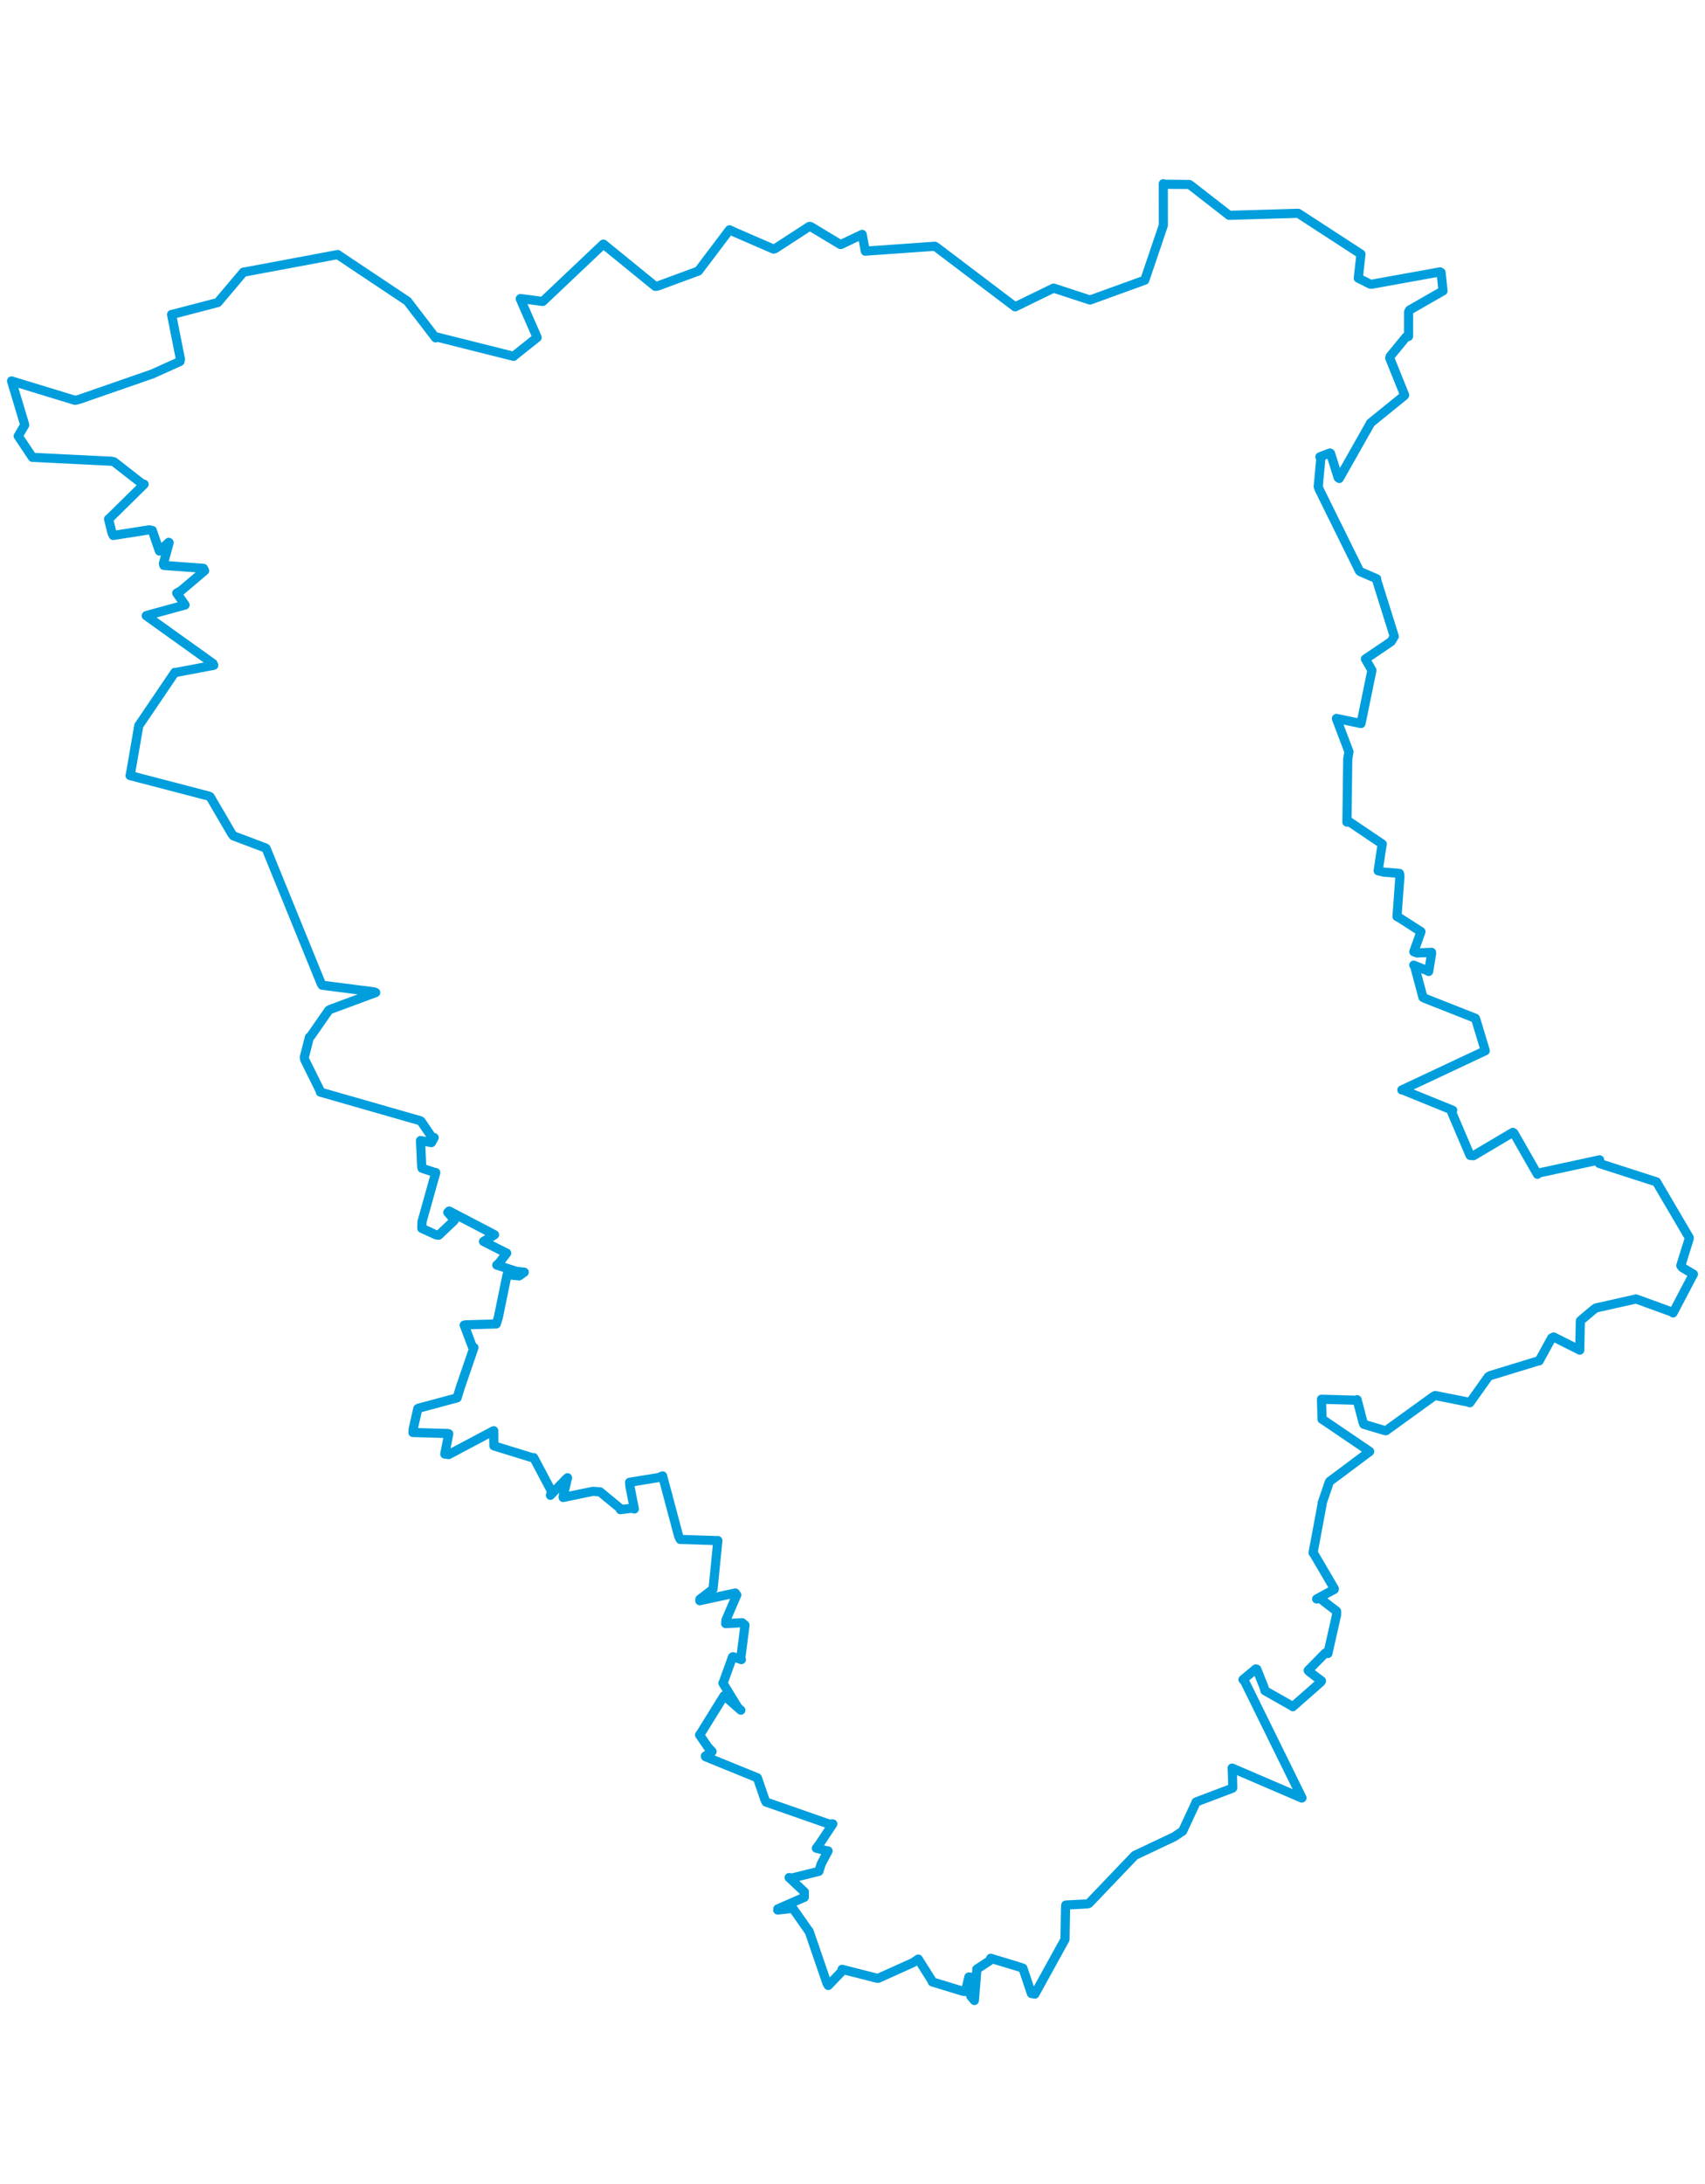 <svg viewBox="0 0 1187.109 1280.52" width="1000" xmlns="http://www.w3.org/2000/svg"><polygon points="8.053,145.331 16.919,174.893 17.191,176.01 12.743,183.589 12.663,183.631 21.877,197.444 22.563,198.491 77.324,201.19 79.379,201.62 99.518,217.304 100.347,217.211 76.027,241.174 75.581,241.454 78.028,251.223 78.83,252.872 103.954,248.932 106.034,249.386 110.196,261.459 110.999,263.699 117.459,257.647 117.774,257.849 113.756,272.435 114.067,273.704 141.649,275.734 142.444,277.405 126.06,291.285 123.046,292.975 128.854,301.199 128.849,301.258 101.906,308.592 101.823,308.729 148.275,341.966 148.824,343.225 122.339,348.217 121.76,348.137 96.731,385.085 96.663,385.093 90.64,419.961 90.542,419.939 145.613,434.317 146.291,434.661 161.481,460.659 162.534,461.925 184.948,470.39 185.286,470.654 223.53,564.533 224.295,565.871 260.629,570.528 261.596,570.988 230.33,582.544 228.887,583.314 216.546,601.05 215.412,602.113 211.867,616.016 212.096,617.557 223.198,639.959 223.029,640.251 292.358,660.11 293.164,660.547 300.615,671.516 302.303,671.925 300.38,675.42 292.777,673.984 293.643,692.372 293.876,693.263 302.76,696.212 303.411,696.259 293.843,730.351 293.674,735.086 303.745,739.675 305.455,739.846 315.882,729.965 316.402,729.322 311.791,723.999 312.711,723.026 343.706,739.186 344.31,739.56 339.618,742.387 336.623,744.194 352.285,752.118 352.792,752.305 347.495,759.241 345.873,760.64 359.412,764.948 365.015,765.607 361.404,768.187 353.062,767.297 346.94,797.156 345.522,801.633 324.417,802.206 323.193,802.419 328.907,817.572 329.995,818.025 320.562,845.567 318.256,853.049 291.44,860.247 290.895,860.526 287.683,874.777 287.502,877.166 311.951,877.875 312.452,878.064 309.669,892.158 312.364,892.538 343.527,876.007 343.749,875.948 343.821,883.745 343.898,886.468 370.65,894.719 371.582,894.63 384.024,918.079 383.222,920.87 393.971,909.698 395.15,908.642 392.21,921.064 392.092,922.385 412.87,918.096 417.784,918.469 432.039,930.187 431.963,930.861 439.585,929.891 441.671,930.381 438.508,914.256 438.359,911.817 458.404,908.542 461.327,907.381 472.539,949.423 473.599,951.573 499.634,952.415 499.809,952.359 496.535,985.455 496.452,986.149 487.295,993.178 487.214,994.227 511.942,988.868 512.961,990.221 505.453,1007.713 505.259,1010.191 516.721,1009.553 518.715,1011.224 515.82,1033.75 516.2,1035.217 510.366,1033.195 510.015,1033.402 503.579,1051.203 503.316,1051.538 513.865,1068.722 515.802,1070.427 506.516,1062.284 504.078,1060.424 487.49,1087.2 487.065,1087.597 492.898,1096.097 495.785,1099.202 491.075,1102.362 491.262,1102.809 526.845,1117.294 527.323,1117.481 532.546,1132.68 533.346,1134.348 577.022,1149.596 579.856,1149.576 570.506,1163.697 568.387,1166.488 575.174,1168.184 576.554,1168.37 571.691,1177.572 570.159,1182.568 551.392,1187.24 549.431,1186.912 560.049,1196.888 559.992,1200.651 541.548,1208.725 541.48,1209.504 550.791,1208.469 552.354,1208.774 563.23,1224.282 563.368,1224.327 575.729,1260.379 576.696,1262.019 586.419,1251.872 586.309,1250.775 610.268,1256.878 611.4,1257.052 635.612,1246.146 639.332,1243.636 648.675,1258.393 649.13,1259.522 670.57,1266.075 672.175,1266.276 674.576,1256.105 676.135,1256.282 675.953,1269.52 678.43,1272.467 680.001,1252.746 680.099,1250.645 688.911,1244.884 689.761,1243.089 708.901,1248.867 712.2,1249.975 718.121,1267.593 720.516,1268.026 739.766,1233.106 741.519,1229.915 741.871,1209.05 742.046,1206.038 757.304,1205.223 758.262,1204.805 789.108,1172.528 790.122,1171.48 817.558,1158.5 823.423,1154.587 832.822,1134.413 832.739,1134.333 858.066,1124.732 858.353,1124.389 857.987,1112.105 857.86,1110.713 906.354,1131.56 906.533,1131.462 866.48,1050.09 865.442,1049.144 874.362,1041.696 875.031,1041.879 880.186,1054.749 880.711,1056.865 899.525,1067.524 900.124,1067.99 919.58,1050.86 920.086,1050.047 911.24,1043.353 910.814,1042.773 922.77,1030.612 924.53,1031.005 930.596,1004.122 930.605,1001.51 918.963,992.554 916.724,993.026 928.977,986.32 929.014,985.816 914.64,961.332 914.223,960.88 920.446,927.501 920.485,926.43 925.427,911.887 925.801,911.218 953.597,890.438 953.62,890.346 921.704,868.684 920.481,867.977 920.091,854.434 920.072,854.016 944.076,854.705 944.879,854.338 949.065,870.327 949.521,871.433 964.066,875.785 964.994,875.925 997.997,852.088 999.28,851.425 1022.072,855.953 1023.373,856.461 1036.211,838.381 1037.458,837.611 1071.134,827.304 1071.622,827.32 1080.356,811.371 1081.724,810.695 1099.816,819.766 1099.91,819.847 1100.302,799.747 1100.406,799.359 1109.398,791.749 1111.12,790.503 1139.105,784.229 1139.121,784.223 1164.374,793.404 1164.85,793.927 1178.187,768.533 1179.056,767.002 1171.301,762.358 1170.26,761.003 1176.122,742.251 1176.134,741.57 1153.355,702.794 1153.332,702.742 1113.402,689.875 1113.742,687.4 1071.113,696.624 1070.443,697.444 1054.061,668.8 1053.321,668.285 1025.882,684.52 1023.554,684.31 1010.815,654.433 1011.457,652.913 976.695,638.795 976.044,638.768 1034.115,611.492 1034.107,611.362 1027.427,589.297 1027.231,588.885 992.03,575.01 990.73,574.316 984.799,552.103 984.33,551.9 993.674,555.727 994.708,556.304 996.734,543.986 996.731,542.974 986.758,543.444 984.37,542.612 989.249,528.874 989.304,528.557 974.17,518.853 972.655,518.094 974.724,489.731 974.365,488.069 963.515,487.174 959.567,486.245 961.457,473.325 962.418,467.595 939.759,452.332 937.803,452.362 938.376,408.336 939.222,403.382 930.507,380.404 930.512,380.189 946.96,383.64 947.612,383.731 955.203,346.685 950.657,338.828 968.613,326.694 970.77,323.092 958.372,283.504 958.511,282.99 947.425,278.199 946.568,277.608 918.552,220.893 917.808,218.82 919.612,199.603 918.979,198.129 925.978,195.476 926.344,195.672 931.726,212.631 932.456,213.19 954.013,175.097 954.168,174.657 977.368,155.843 977.995,155.203 967.583,129.359 967.916,128.194 978.89,114.812 980.689,114.321 980.715,97.26 981.473,95.95 1004.422,82.792 1004.707,82.674 1003.347,69.839 1002.609,69.427 954.854,78.042 953.951,77.94 945.701,73.777 947.577,57.034 904.713,29.185 903.786,28.646 856.019,30.061 855.808,30.061 829.19,9.372 828.062,8.596 810.173,8.424 809.939,8.053 809.992,36.797 809.929,37.153 797.104,75.023 797.034,75.192 759.049,88.965 758.967,89.004 733.628,80.724 733.556,80.704 706.902,93.705 706.755,93.748 651.751,52.096 650.86,51.587 602.542,54.994 602.486,55.03 600.306,43.388 600.23,43.335 585.539,50.342 585.112,50.351 564.354,37.846 563.472,37.777 539.581,53.3 538.596,53.566 511.135,41.65 507.933,40.141 486.483,68.531 486.278,68.804 458.021,79.238 456.246,79.49 420.165,50.115 420.041,50.11 378.254,89.677 377.892,89.993 362.433,87.985 362.214,88.145 373.917,114.912 373.95,115.119 357.772,127.979 357.648,128.201 303.974,114.722 303.306,115.36 283.849,90.037 283.796,89.86 235.439,57.61 235.201,57.357 169.769,69.598 169.506,69.618 151.863,90.493 151.613,90.762 119.697,99.067 119.459,99.063 125.618,130.152 125.332,131.762 108.109,139.521 106.461,140.308 54.796,158.255 52.238,158.814 8.053,145.331" stroke="#009edd" stroke-width="6.361px" fill="none" stroke-linejoin="round" vector-effect="non-scaling-stroke"></polygon></svg>